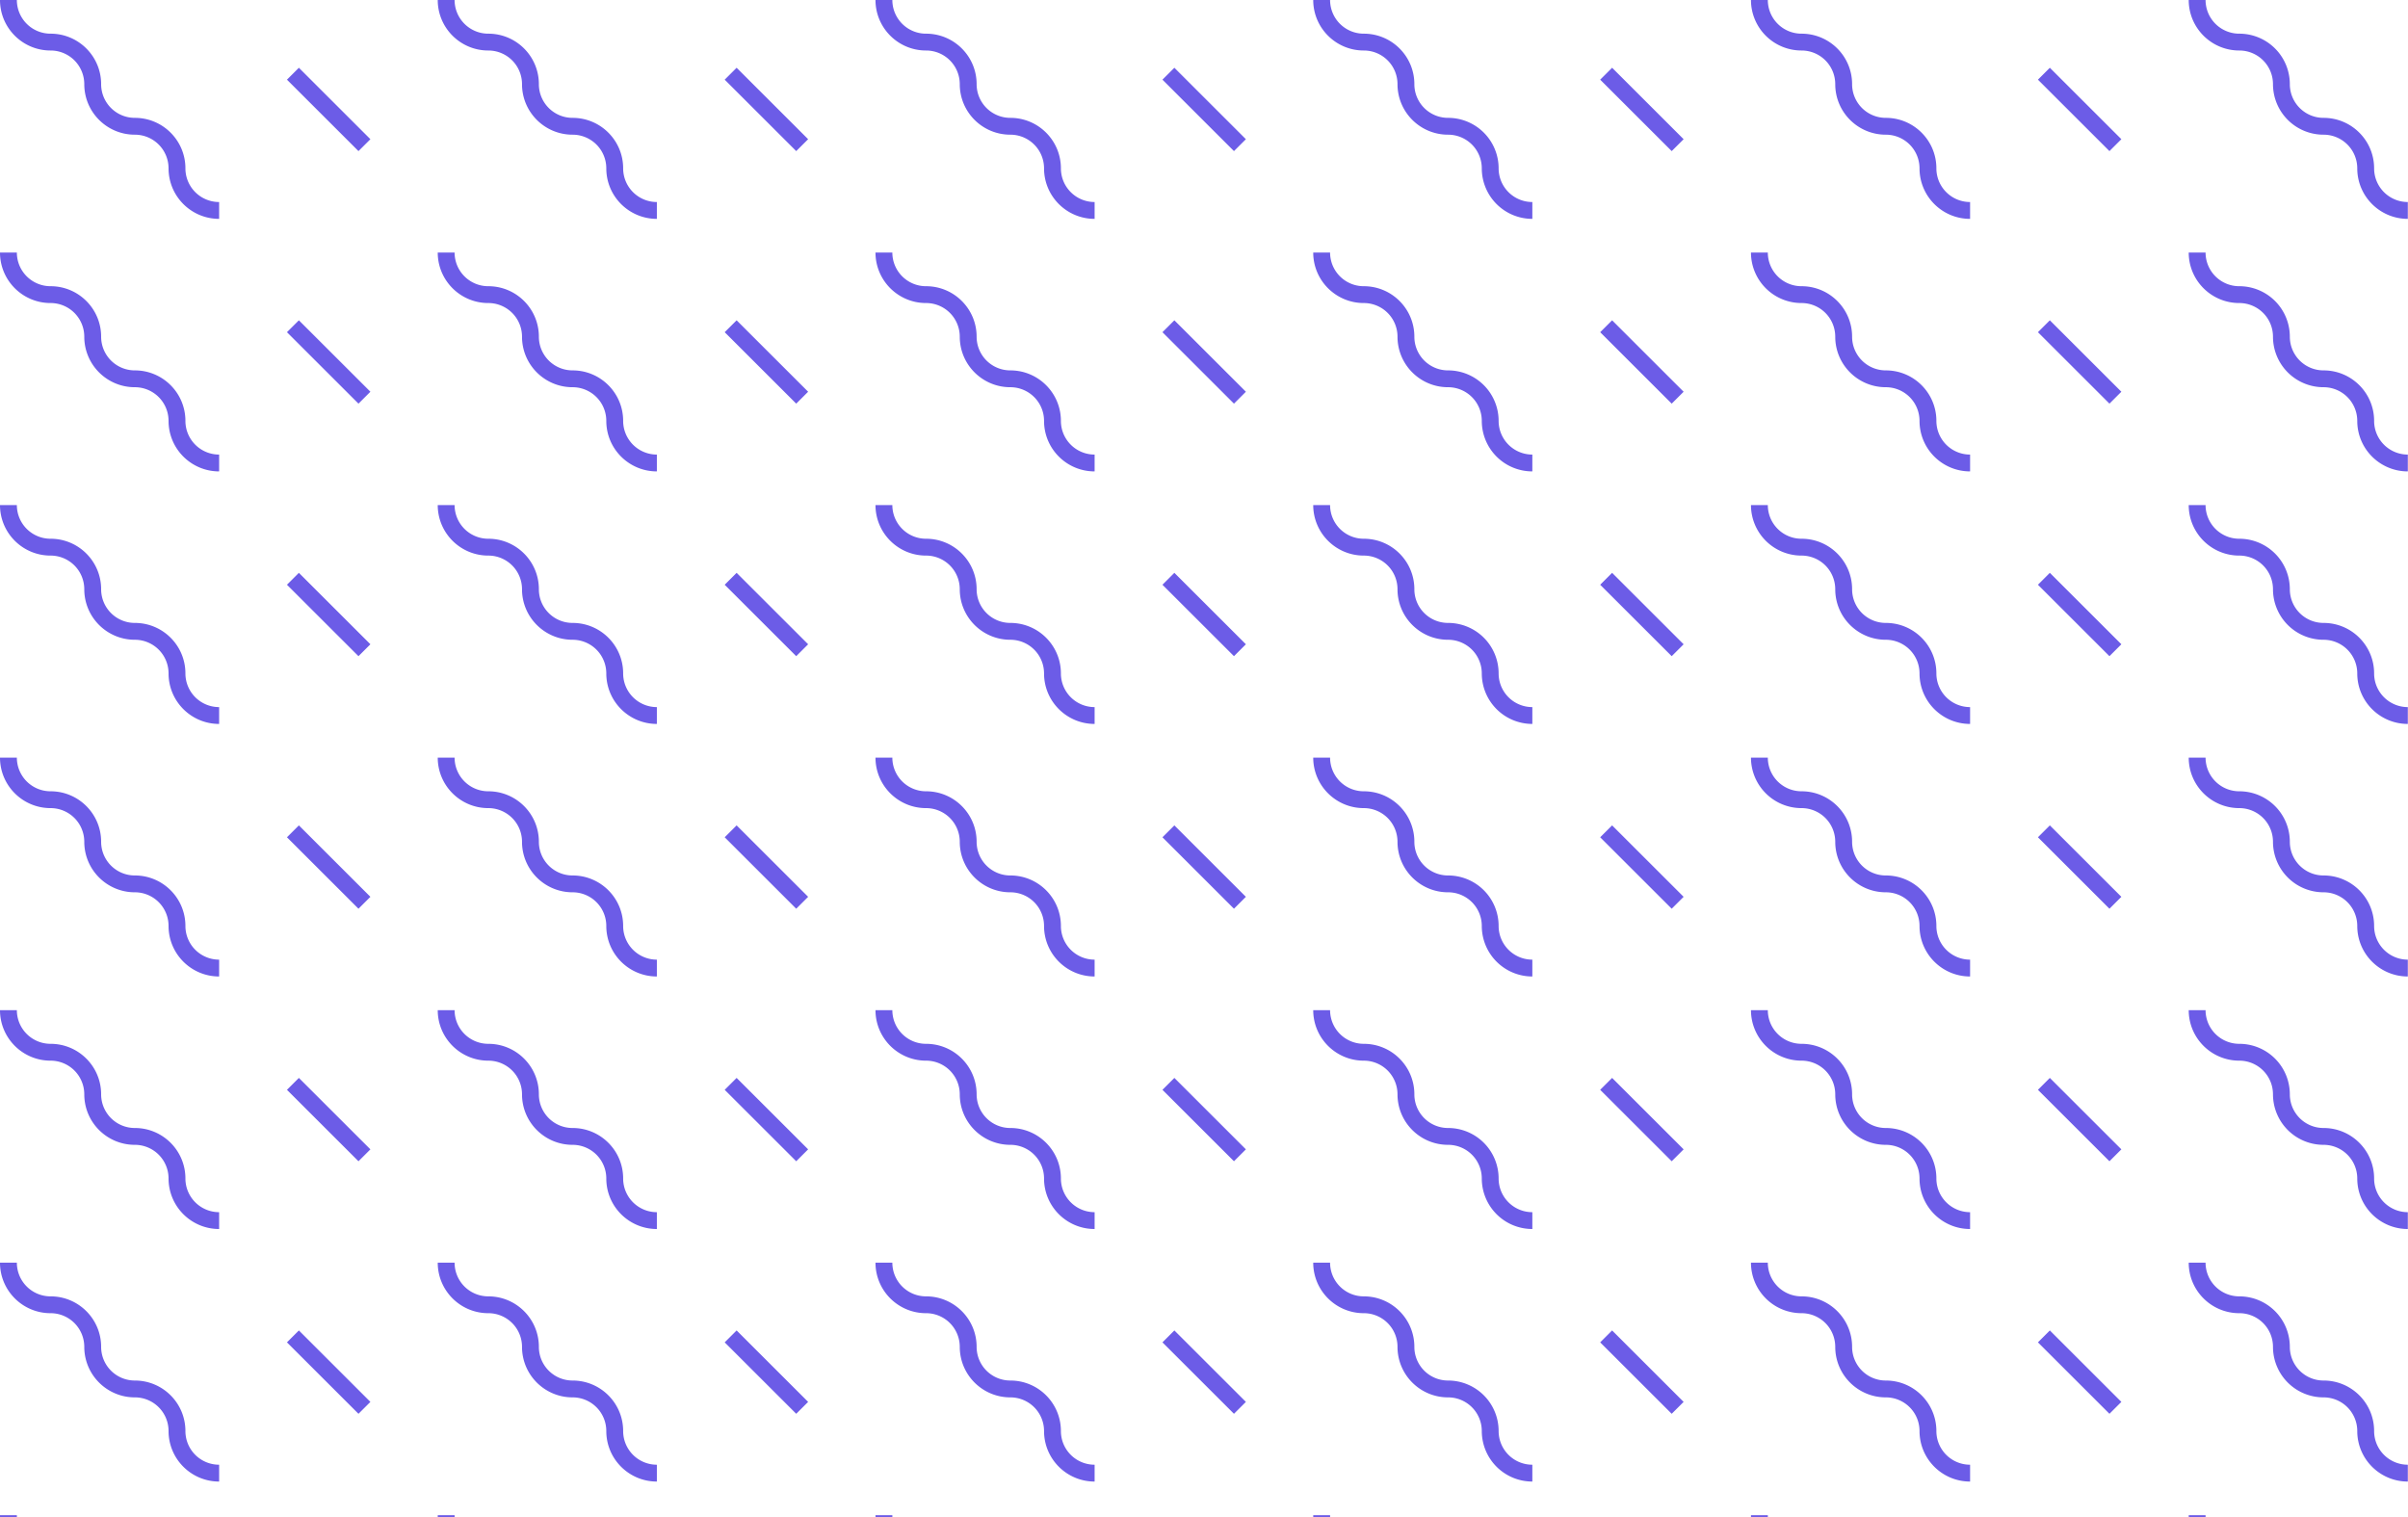 <svg width="200" height="126" fill="none" xmlns="http://www.w3.org/2000/svg"><g clip-path="url(#a)" fill-rule="evenodd" clip-rule="evenodd" fill="#6C5CE7"><path d="M7 6.992a2.798 2.798 0 0 0-2.8-2.797C1.88 4.195 0 2.317 0 0h1.4a2.798 2.798 0 0 0 2.8 2.797c2.32 0 4.2 1.878 4.2 4.195a2.798 2.798 0 0 0 2.8 2.797c2.32 0 4.2 1.877 4.2 4.195a2.797 2.797 0 0 0 2.8 2.796v1.399c-2.32 0-4.2-1.878-4.2-4.195a2.798 2.798 0 0 0-2.8-2.797c-2.32 0-4.2-1.878-4.2-4.195zm17.824-1.364 5.94 5.934-.99.988-5.94-5.933.99-.989zM43.357 6.992a2.798 2.798 0 0 0-2.8-2.797c-2.32 0-4.2-1.878-4.2-4.195h1.4a2.798 2.798 0 0 0 2.8 2.797c2.32 0 4.2 1.878 4.2 4.195a2.798 2.798 0 0 0 2.8 2.797c2.32 0 4.2 1.877 4.2 4.195a2.798 2.798 0 0 0 2.8 2.796v1.399c-2.32 0-4.2-1.878-4.2-4.195a2.798 2.798 0 0 0-2.8-2.797c-2.32 0-4.2-1.878-4.2-4.195zm17.824-1.364 5.94 5.934-.99.988-5.94-5.933.99-.989zM79.715 6.992a2.798 2.798 0 0 0-2.8-2.797c-2.32 0-4.2-1.878-4.2-4.195h1.4a2.798 2.798 0 0 0 2.8 2.797c2.32 0 4.2 1.878 4.2 4.195a2.798 2.798 0 0 0 2.8 2.797c2.319 0 4.2 1.877 4.2 4.195a2.797 2.797 0 0 0 2.8 2.796v1.399c-2.32 0-4.2-1.878-4.2-4.195a2.797 2.797 0 0 0-2.8-2.797c-2.32 0-4.2-1.878-4.2-4.195zm17.824-1.364 5.94 5.934-.99.988-5.94-5.933.99-.989zM116.072 6.992a2.798 2.798 0 0 0-2.8-2.797c-2.32 0-4.2-1.878-4.2-4.195h1.4a2.798 2.798 0 0 0 2.8 2.797c2.32 0 4.2 1.878 4.2 4.195a2.798 2.798 0 0 0 2.8 2.797 4.197 4.197 0 0 1 4.199 4.195 2.798 2.798 0 0 0 2.8 2.796v1.399a4.197 4.197 0 0 1-4.199-4.195 2.798 2.798 0 0 0-2.8-2.797c-2.32 0-4.2-1.878-4.2-4.195zm17.824-1.364 5.94 5.934-.99.988-5.94-5.933.99-.989zM152.429 6.992a2.798 2.798 0 0 0-2.8-2.797 4.198 4.198 0 0 1-4.2-4.195h1.4a2.798 2.798 0 0 0 2.8 2.797c2.32 0 4.2 1.878 4.2 4.195a2.798 2.798 0 0 0 2.8 2.797c2.32 0 4.2 1.877 4.2 4.195a2.798 2.798 0 0 0 2.8 2.796v1.399c-2.32 0-4.2-1.878-4.2-4.195a2.798 2.798 0 0 0-2.8-2.797c-2.32 0-4.2-1.878-4.2-4.195zm17.824-1.364 5.94 5.934-.989.988-5.94-5.933.989-.989zM188.786 6.992a2.797 2.797 0 0 0-2.799-2.797c-2.32 0-4.2-1.878-4.2-4.195h1.4a2.798 2.798 0 0 0 2.8 2.797 4.197 4.197 0 0 1 4.199 4.195 2.798 2.798 0 0 0 2.8 2.797c2.32 0 4.2 1.877 4.2 4.195a2.798 2.798 0 0 0 2.8 2.796v1.399c-2.32 0-4.2-1.878-4.2-4.195a2.798 2.798 0 0 0-2.8-2.797 4.198 4.198 0 0 1-4.2-4.195zm17.825-1.364 5.94 5.934-.99.988-5.94-5.933.99-.989zM7 27.967a2.798 2.798 0 0 0-2.8-2.797c-2.32 0-4.2-1.878-4.2-4.195h1.4a2.798 2.798 0 0 0 2.8 2.797c2.32 0 4.2 1.878 4.2 4.195a2.798 2.798 0 0 0 2.8 2.797c2.32 0 4.2 1.878 4.2 4.195a2.798 2.798 0 0 0 2.8 2.797v1.398c-2.32 0-4.2-1.878-4.2-4.195a2.798 2.798 0 0 0-2.8-2.797c-2.32 0-4.2-1.878-4.2-4.195zm17.824-1.363 5.94 5.933-.99.989-5.94-5.934.99-.988zM43.357 27.967a2.798 2.798 0 0 0-2.8-2.797c-2.32 0-4.2-1.878-4.2-4.195h1.4a2.798 2.798 0 0 0 2.8 2.797c2.32 0 4.2 1.878 4.2 4.195a2.798 2.798 0 0 0 2.8 2.797c2.32 0 4.2 1.878 4.2 4.195a2.798 2.798 0 0 0 2.8 2.797v1.398c-2.32 0-4.2-1.878-4.2-4.195a2.798 2.798 0 0 0-2.8-2.797c-2.32 0-4.2-1.878-4.2-4.195zm17.824-1.363 5.94 5.933-.99.989-5.94-5.934.99-.988zM79.715 27.967a2.798 2.798 0 0 0-2.8-2.797c-2.32 0-4.2-1.878-4.2-4.195h1.4a2.798 2.798 0 0 0 2.8 2.797c2.32 0 4.2 1.878 4.2 4.195a2.798 2.798 0 0 0 2.8 2.797c2.319 0 4.2 1.878 4.2 4.195a2.798 2.798 0 0 0 2.8 2.797v1.398c-2.32 0-4.2-1.878-4.2-4.195a2.797 2.797 0 0 0-2.8-2.797c-2.32 0-4.2-1.878-4.2-4.195zm17.824-1.363 5.94 5.933-.99.989-5.94-5.934.99-.988zM116.072 27.967a2.798 2.798 0 0 0-2.8-2.797c-2.32 0-4.2-1.878-4.2-4.195h1.4a2.798 2.798 0 0 0 2.8 2.797c2.32 0 4.2 1.878 4.2 4.195a2.798 2.798 0 0 0 2.8 2.797 4.197 4.197 0 0 1 4.199 4.195 2.798 2.798 0 0 0 2.8 2.797v1.398a4.197 4.197 0 0 1-4.199-4.195 2.798 2.798 0 0 0-2.8-2.797c-2.32 0-4.2-1.878-4.2-4.195zm17.824-1.363 5.94 5.933-.99.989-5.94-5.934.99-.988zM152.429 27.967a2.798 2.798 0 0 0-2.8-2.797 4.198 4.198 0 0 1-4.2-4.195h1.4a2.798 2.798 0 0 0 2.8 2.797c2.32 0 4.2 1.878 4.2 4.195a2.798 2.798 0 0 0 2.8 2.797c2.32 0 4.2 1.878 4.2 4.195a2.798 2.798 0 0 0 2.8 2.797v1.398c-2.32 0-4.2-1.878-4.2-4.195a2.798 2.798 0 0 0-2.8-2.797c-2.32 0-4.2-1.878-4.2-4.195zm17.824-1.363 5.94 5.933-.989.989-5.94-5.934.989-.988zM188.786 27.967a2.797 2.797 0 0 0-2.799-2.797c-2.32 0-4.2-1.878-4.2-4.195h1.4a2.798 2.798 0 0 0 2.8 2.797 4.197 4.197 0 0 1 4.199 4.195 2.798 2.798 0 0 0 2.8 2.797c2.32 0 4.2 1.878 4.2 4.195a2.798 2.798 0 0 0 2.8 2.797v1.398c-2.32 0-4.2-1.878-4.2-4.195a2.798 2.798 0 0 0-2.8-2.797 4.198 4.198 0 0 1-4.2-4.195zm17.825-1.363 5.94 5.933-.99.989-5.94-5.934.99-.988zM7 48.943a2.798 2.798 0 0 0-2.8-2.797c-2.32 0-4.2-1.878-4.2-4.195h1.4a2.798 2.798 0 0 0 2.8 2.796c2.32 0 4.2 1.878 4.2 4.196a2.798 2.798 0 0 0 2.8 2.796c2.32 0 4.2 1.878 4.2 4.195a2.797 2.797 0 0 0 2.8 2.797v1.398c-2.32 0-4.2-1.878-4.2-4.195a2.798 2.798 0 0 0-2.8-2.796c-2.32 0-4.2-1.878-4.2-4.195zm17.824-1.364 5.94 5.933-.99.989-5.94-5.933.99-.989zM43.357 48.943a2.797 2.797 0 0 0-2.8-2.797c-2.32 0-4.2-1.878-4.2-4.195h1.4a2.798 2.798 0 0 0 2.8 2.796c2.32 0 4.2 1.878 4.2 4.196a2.797 2.797 0 0 0 2.8 2.796c2.32 0 4.2 1.878 4.2 4.195a2.798 2.798 0 0 0 2.8 2.797v1.398c-2.32 0-4.2-1.878-4.2-4.195a2.798 2.798 0 0 0-2.8-2.796c-2.32 0-4.2-1.878-4.2-4.195zm17.824-1.364 5.94 5.933-.99.989-5.94-5.933.99-.989zM79.715 48.943a2.798 2.798 0 0 0-2.8-2.797c-2.32 0-4.2-1.878-4.2-4.195h1.4a2.797 2.797 0 0 0 2.8 2.796c2.32 0 4.2 1.878 4.2 4.196a2.798 2.798 0 0 0 2.8 2.796c2.319 0 4.2 1.878 4.2 4.195a2.797 2.797 0 0 0 2.8 2.797v1.398c-2.32 0-4.2-1.878-4.2-4.195a2.797 2.797 0 0 0-2.8-2.796c-2.32 0-4.2-1.878-4.2-4.195zm17.824-1.364 5.94 5.933-.99.989-5.94-5.933.99-.989zM116.072 48.943a2.798 2.798 0 0 0-2.8-2.797c-2.32 0-4.2-1.878-4.2-4.195h1.4a2.798 2.798 0 0 0 2.8 2.796c2.32 0 4.2 1.878 4.2 4.196a2.798 2.798 0 0 0 2.8 2.796 4.197 4.197 0 0 1 4.199 4.195 2.798 2.798 0 0 0 2.8 2.797v1.398a4.197 4.197 0 0 1-4.199-4.195 2.798 2.798 0 0 0-2.8-2.796c-2.32 0-4.2-1.878-4.2-4.195zm17.824-1.364 5.94 5.933-.99.989-5.94-5.933.99-.989zM152.429 48.943a2.798 2.798 0 0 0-2.8-2.797 4.198 4.198 0 0 1-4.2-4.195h1.4a2.798 2.798 0 0 0 2.8 2.796c2.32 0 4.2 1.878 4.2 4.196a2.798 2.798 0 0 0 2.8 2.796c2.32 0 4.2 1.878 4.2 4.195a2.798 2.798 0 0 0 2.8 2.797v1.398c-2.32 0-4.2-1.878-4.2-4.195a2.798 2.798 0 0 0-2.8-2.796c-2.32 0-4.2-1.878-4.2-4.195zm17.824-1.364 5.94 5.933-.989.989-5.94-5.933.989-.989zM188.786 48.943a2.797 2.797 0 0 0-2.799-2.797c-2.32 0-4.2-1.878-4.2-4.195h1.4a2.798 2.798 0 0 0 2.8 2.796 4.197 4.197 0 0 1 4.199 4.196 2.798 2.798 0 0 0 2.8 2.796c2.32 0 4.2 1.878 4.2 4.195a2.798 2.798 0 0 0 2.8 2.797v1.398c-2.32 0-4.2-1.878-4.2-4.195a2.798 2.798 0 0 0-2.8-2.796 4.198 4.198 0 0 1-4.2-4.195zm17.825-1.364 5.94 5.933-.99.989-5.94-5.933.99-.989zM7 69.918a2.798 2.798 0 0 0-2.8-2.797c-2.32 0-4.2-1.878-4.2-4.195h1.4a2.798 2.798 0 0 0 2.8 2.797c2.32 0 4.2 1.878 4.2 4.195a2.798 2.798 0 0 0 2.8 2.797c2.32 0 4.2 1.878 4.2 4.195a2.797 2.797 0 0 0 2.8 2.797v1.398c-2.32 0-4.2-1.878-4.2-4.195a2.798 2.798 0 0 0-2.8-2.797c-2.32 0-4.2-1.878-4.2-4.195zm17.824-1.363 5.94 5.933-.99.989-5.94-5.934.99-.988zM43.357 69.918a2.798 2.798 0 0 0-2.8-2.797c-2.32 0-4.2-1.878-4.2-4.195h1.4a2.798 2.798 0 0 0 2.8 2.797c2.32 0 4.2 1.878 4.2 4.195a2.797 2.797 0 0 0 2.8 2.797c2.32 0 4.2 1.878 4.2 4.195a2.798 2.798 0 0 0 2.8 2.797v1.398c-2.32 0-4.2-1.878-4.2-4.195a2.798 2.798 0 0 0-2.8-2.797c-2.32 0-4.2-1.878-4.2-4.195zm17.824-1.363 5.94 5.933-.99.989-5.94-5.934.99-.988zM79.715 69.918a2.798 2.798 0 0 0-2.8-2.797c-2.32 0-4.2-1.878-4.2-4.195h1.4a2.797 2.797 0 0 0 2.8 2.797c2.32 0 4.2 1.878 4.2 4.195a2.798 2.798 0 0 0 2.8 2.797c2.319 0 4.2 1.878 4.2 4.195a2.797 2.797 0 0 0 2.8 2.797v1.398c-2.32 0-4.2-1.878-4.2-4.195a2.798 2.798 0 0 0-2.8-2.797c-2.32 0-4.2-1.878-4.2-4.195zm17.824-1.363 5.94 5.933-.99.989-5.94-5.934.99-.988zM116.072 69.918a2.798 2.798 0 0 0-2.8-2.797c-2.32 0-4.2-1.878-4.2-4.195h1.4a2.798 2.798 0 0 0 2.8 2.797c2.32 0 4.2 1.878 4.2 4.195a2.798 2.798 0 0 0 2.8 2.797 4.197 4.197 0 0 1 4.199 4.195 2.798 2.798 0 0 0 2.8 2.797v1.398a4.197 4.197 0 0 1-4.199-4.195 2.798 2.798 0 0 0-2.8-2.797c-2.32 0-4.2-1.878-4.2-4.195zm17.824-1.363 5.94 5.933-.99.989-5.94-5.934.99-.988zM152.429 69.918a2.798 2.798 0 0 0-2.8-2.797 4.198 4.198 0 0 1-4.2-4.195h1.4a2.798 2.798 0 0 0 2.8 2.797c2.32 0 4.2 1.878 4.2 4.195a2.798 2.798 0 0 0 2.8 2.797c2.32 0 4.2 1.878 4.2 4.195a2.798 2.798 0 0 0 2.8 2.797v1.398c-2.32 0-4.2-1.878-4.2-4.195a2.798 2.798 0 0 0-2.8-2.797c-2.32 0-4.2-1.878-4.2-4.195zm17.824-1.363 5.94 5.933-.989.989-5.94-5.934.989-.988zM188.786 69.918a2.797 2.797 0 0 0-2.799-2.797c-2.32 0-4.2-1.878-4.2-4.195h1.4a2.798 2.798 0 0 0 2.8 2.797 4.197 4.197 0 0 1 4.199 4.195 2.798 2.798 0 0 0 2.8 2.797c2.32 0 4.2 1.878 4.2 4.195a2.798 2.798 0 0 0 2.8 2.797v1.398c-2.32 0-4.2-1.878-4.2-4.195a2.798 2.798 0 0 0-2.8-2.797 4.198 4.198 0 0 1-4.2-4.195zm17.825-1.363 5.94 5.933-.99.989-5.94-5.934.99-.988zM7 90.893a2.798 2.798 0 0 0-2.8-2.796c-2.32 0-4.2-1.878-4.2-4.195h1.4a2.798 2.798 0 0 0 2.8 2.796c2.32 0 4.2 1.878 4.2 4.195a2.798 2.798 0 0 0 2.8 2.797c2.32 0 4.2 1.878 4.2 4.195a2.798 2.798 0 0 0 2.8 2.797v1.398c-2.32 0-4.2-1.878-4.2-4.195a2.798 2.798 0 0 0-2.8-2.797c-2.32 0-4.2-1.877-4.2-4.195zm17.824-1.363 5.94 5.933-.99.989-5.94-5.933.99-.989zM43.357 90.893a2.797 2.797 0 0 0-2.8-2.796c-2.32 0-4.2-1.878-4.2-4.195h1.4a2.798 2.798 0 0 0 2.8 2.796c2.32 0 4.2 1.878 4.2 4.195a2.797 2.797 0 0 0 2.8 2.797c2.32 0 4.2 1.878 4.2 4.195a2.798 2.798 0 0 0 2.8 2.797v1.398c-2.32 0-4.2-1.878-4.2-4.195a2.798 2.798 0 0 0-2.8-2.797c-2.32 0-4.2-1.877-4.2-4.195zm17.824-1.363 5.94 5.933-.99.989-5.94-5.933.99-.989zM79.715 90.893a2.798 2.798 0 0 0-2.8-2.796c-2.32 0-4.2-1.878-4.2-4.195h1.4a2.797 2.797 0 0 0 2.8 2.796c2.32 0 4.2 1.878 4.2 4.195a2.798 2.798 0 0 0 2.8 2.797c2.319 0 4.2 1.878 4.2 4.195a2.798 2.798 0 0 0 2.8 2.797v1.398c-2.32 0-4.2-1.878-4.2-4.195a2.797 2.797 0 0 0-2.8-2.797c-2.32 0-4.2-1.877-4.2-4.195zm17.824-1.363 5.94 5.933-.99.989-5.94-5.933.99-.989zM116.072 90.893a2.798 2.798 0 0 0-2.8-2.796c-2.32 0-4.2-1.878-4.2-4.195h1.4a2.798 2.798 0 0 0 2.8 2.796c2.32 0 4.2 1.878 4.2 4.195a2.798 2.798 0 0 0 2.8 2.797 4.197 4.197 0 0 1 4.199 4.195 2.798 2.798 0 0 0 2.8 2.797v1.398a4.197 4.197 0 0 1-4.199-4.195 2.798 2.798 0 0 0-2.8-2.797c-2.32 0-4.2-1.877-4.2-4.195zm17.824-1.363 5.94 5.933-.99.989-5.94-5.933.99-.989zM152.429 90.893a2.798 2.798 0 0 0-2.8-2.796 4.198 4.198 0 0 1-4.2-4.195h1.4a2.798 2.798 0 0 0 2.8 2.796c2.32 0 4.2 1.878 4.2 4.195a2.798 2.798 0 0 0 2.8 2.797c2.32 0 4.2 1.878 4.2 4.195a2.798 2.798 0 0 0 2.8 2.797v1.398c-2.32 0-4.2-1.878-4.2-4.195a2.798 2.798 0 0 0-2.8-2.797c-2.32 0-4.2-1.877-4.2-4.195zm17.824-1.363 5.94 5.933-.989.989-5.94-5.933.989-.989zM188.786 90.893a2.797 2.797 0 0 0-2.799-2.796c-2.32 0-4.2-1.878-4.2-4.195h1.4a2.798 2.798 0 0 0 2.8 2.796 4.197 4.197 0 0 1 4.199 4.195 2.798 2.798 0 0 0 2.8 2.797c2.32 0 4.2 1.878 4.2 4.195a2.798 2.798 0 0 0 2.8 2.797v1.398c-2.32 0-4.2-1.878-4.2-4.195a2.798 2.798 0 0 0-2.8-2.797 4.198 4.198 0 0 1-4.2-4.195zm17.825-1.363 5.94 5.933-.99.989-5.94-5.933.99-.989zM7 111.869a2.798 2.798 0 0 0-2.8-2.797c-2.32 0-4.2-1.878-4.2-4.195h1.4a2.798 2.798 0 0 0 2.8 2.797c2.32 0 4.2 1.878 4.2 4.195a2.797 2.797 0 0 0 2.8 2.796c2.32 0 4.2 1.878 4.2 4.196a2.797 2.797 0 0 0 2.8 2.796v1.399c-2.32 0-4.2-1.878-4.2-4.195a2.797 2.797 0 0 0-2.8-2.797c-2.32 0-4.2-1.878-4.2-4.195zm17.824-1.364 5.94 5.934-.99.988-5.94-5.933.99-.989zM43.357 111.869a2.798 2.798 0 0 0-2.8-2.797c-2.32 0-4.2-1.878-4.2-4.195h1.4a2.798 2.798 0 0 0 2.8 2.797c2.32 0 4.2 1.878 4.2 4.195a2.797 2.797 0 0 0 2.8 2.796c2.32 0 4.2 1.878 4.2 4.196a2.797 2.797 0 0 0 2.8 2.796v1.399c-2.32 0-4.2-1.878-4.2-4.195a2.797 2.797 0 0 0-2.8-2.797c-2.32 0-4.2-1.878-4.2-4.195zm17.824-1.364 5.94 5.934-.99.988-5.94-5.933.99-.989zM79.715 111.869a2.798 2.798 0 0 0-2.8-2.797c-2.32 0-4.2-1.878-4.2-4.195h1.4a2.798 2.798 0 0 0 2.8 2.797c2.32 0 4.2 1.878 4.2 4.195a2.797 2.797 0 0 0 2.8 2.796c2.319 0 4.2 1.878 4.2 4.196a2.797 2.797 0 0 0 2.8 2.796v1.399c-2.32 0-4.2-1.878-4.2-4.195a2.797 2.797 0 0 0-2.8-2.797c-2.32 0-4.2-1.878-4.2-4.195zm17.824-1.364 5.94 5.934-.99.988-5.94-5.933.99-.989zM116.072 111.869a2.798 2.798 0 0 0-2.8-2.797c-2.32 0-4.2-1.878-4.2-4.195h1.4a2.798 2.798 0 0 0 2.8 2.797c2.32 0 4.2 1.878 4.2 4.195a2.797 2.797 0 0 0 2.8 2.796 4.197 4.197 0 0 1 4.199 4.196 2.797 2.797 0 0 0 2.8 2.796v1.399a4.197 4.197 0 0 1-4.199-4.195 2.797 2.797 0 0 0-2.8-2.797c-2.32 0-4.2-1.878-4.2-4.195zm17.824-1.364 5.94 5.934-.99.988-5.94-5.933.99-.989zM152.429 111.869a2.798 2.798 0 0 0-2.8-2.797 4.198 4.198 0 0 1-4.2-4.195h1.4a2.798 2.798 0 0 0 2.8 2.797c2.32 0 4.2 1.878 4.2 4.195a2.797 2.797 0 0 0 2.8 2.796c2.32 0 4.2 1.878 4.2 4.196a2.797 2.797 0 0 0 2.8 2.796v1.399c-2.32 0-4.2-1.878-4.2-4.195a2.797 2.797 0 0 0-2.8-2.797c-2.32 0-4.2-1.878-4.2-4.195zm17.824-1.364 5.94 5.934-.989.988-5.94-5.933.989-.989zM188.786 111.869a2.797 2.797 0 0 0-2.799-2.797c-2.32 0-4.2-1.878-4.2-4.195h1.4a2.798 2.798 0 0 0 2.8 2.797 4.197 4.197 0 0 1 4.199 4.195 2.797 2.797 0 0 0 2.8 2.796c2.32 0 4.2 1.878 4.2 4.196a2.797 2.797 0 0 0 2.8 2.796v1.399c-2.32 0-4.2-1.878-4.2-4.195a2.797 2.797 0 0 0-2.8-2.797 4.198 4.198 0 0 1-4.2-4.195zm17.825-1.364 5.94 5.934-.99.988-5.94-5.933.99-.989zM7 132.844a2.798 2.798 0 0 0-2.8-2.797c-2.32 0-4.2-1.878-4.2-4.195h1.4a2.798 2.798 0 0 0 2.8 2.797c2.32 0 4.2 1.878 4.2 4.195a2.798 2.798 0 0 0 2.8 2.797c2.32 0 4.2 1.878 4.2 4.195a2.798 2.798 0 0 0 2.8 2.797v1.398c-2.32 0-4.2-1.878-4.2-4.195a2.798 2.798 0 0 0-2.8-2.797c-2.32 0-4.2-1.878-4.2-4.195zm17.824-1.363 5.94 5.933-.99.989-5.94-5.934.99-.988zM43.357 132.844a2.798 2.798 0 0 0-2.8-2.797c-2.32 0-4.2-1.878-4.2-4.195h1.4a2.798 2.798 0 0 0 2.8 2.797c2.32 0 4.2 1.878 4.2 4.195a2.798 2.798 0 0 0 2.8 2.797c2.32 0 4.2 1.878 4.2 4.195a2.798 2.798 0 0 0 2.8 2.797v1.398c-2.32 0-4.2-1.878-4.2-4.195a2.798 2.798 0 0 0-2.8-2.797c-2.32 0-4.2-1.878-4.2-4.195zm17.824-1.363 5.94 5.933-.99.989-5.94-5.934.99-.988zM79.715 132.844a2.798 2.798 0 0 0-2.8-2.797c-2.32 0-4.2-1.878-4.2-4.195h1.4a2.798 2.798 0 0 0 2.8 2.797c2.32 0 4.2 1.878 4.2 4.195a2.798 2.798 0 0 0 2.8 2.797c2.319 0 4.2 1.878 4.2 4.195a2.798 2.798 0 0 0 2.8 2.797v1.398c-2.32 0-4.2-1.878-4.2-4.195a2.798 2.798 0 0 0-2.8-2.797c-2.32 0-4.2-1.878-4.2-4.195zm17.824-1.363 5.94 5.933-.99.989-5.94-5.934.99-.988zM116.072 132.844a2.798 2.798 0 0 0-2.8-2.797c-2.32 0-4.2-1.878-4.2-4.195h1.4a2.798 2.798 0 0 0 2.8 2.797c2.32 0 4.2 1.878 4.2 4.195a2.798 2.798 0 0 0 2.8 2.797 4.197 4.197 0 0 1 4.199 4.195 2.798 2.798 0 0 0 2.8 2.797v1.398a4.197 4.197 0 0 1-4.199-4.195 2.798 2.798 0 0 0-2.8-2.797c-2.32 0-4.2-1.878-4.2-4.195zm17.824-1.363 5.94 5.933-.99.989-5.94-5.934.99-.988zM152.429 132.844a2.798 2.798 0 0 0-2.8-2.797 4.198 4.198 0 0 1-4.2-4.195h1.4a2.798 2.798 0 0 0 2.8 2.797c2.32 0 4.2 1.878 4.2 4.195a2.798 2.798 0 0 0 2.8 2.797c2.32 0 4.2 1.878 4.2 4.195a2.798 2.798 0 0 0 2.8 2.797v1.398c-2.32 0-4.2-1.878-4.2-4.195a2.798 2.798 0 0 0-2.8-2.797c-2.32 0-4.2-1.878-4.2-4.195zm17.824-1.363 5.94 5.933-.989.989-5.94-5.934.989-.988zM188.786 132.844a2.797 2.797 0 0 0-2.799-2.797c-2.32 0-4.2-1.878-4.2-4.195h1.4a2.798 2.798 0 0 0 2.8 2.797 4.197 4.197 0 0 1 4.199 4.195 2.798 2.798 0 0 0 2.8 2.797c2.32 0 4.2 1.878 4.2 4.195a2.798 2.798 0 0 0 2.8 2.797v1.398c-2.32 0-4.2-1.878-4.2-4.195a2.798 2.798 0 0 0-2.8-2.797 4.198 4.198 0 0 1-4.2-4.195zm17.825-1.363 5.94 5.933-.99.989-5.94-5.934.99-.988z"/></g><defs><clipPath id="a"><path fill="#fff" d="M0 0h200v126H0z"/></clipPath></defs></svg>